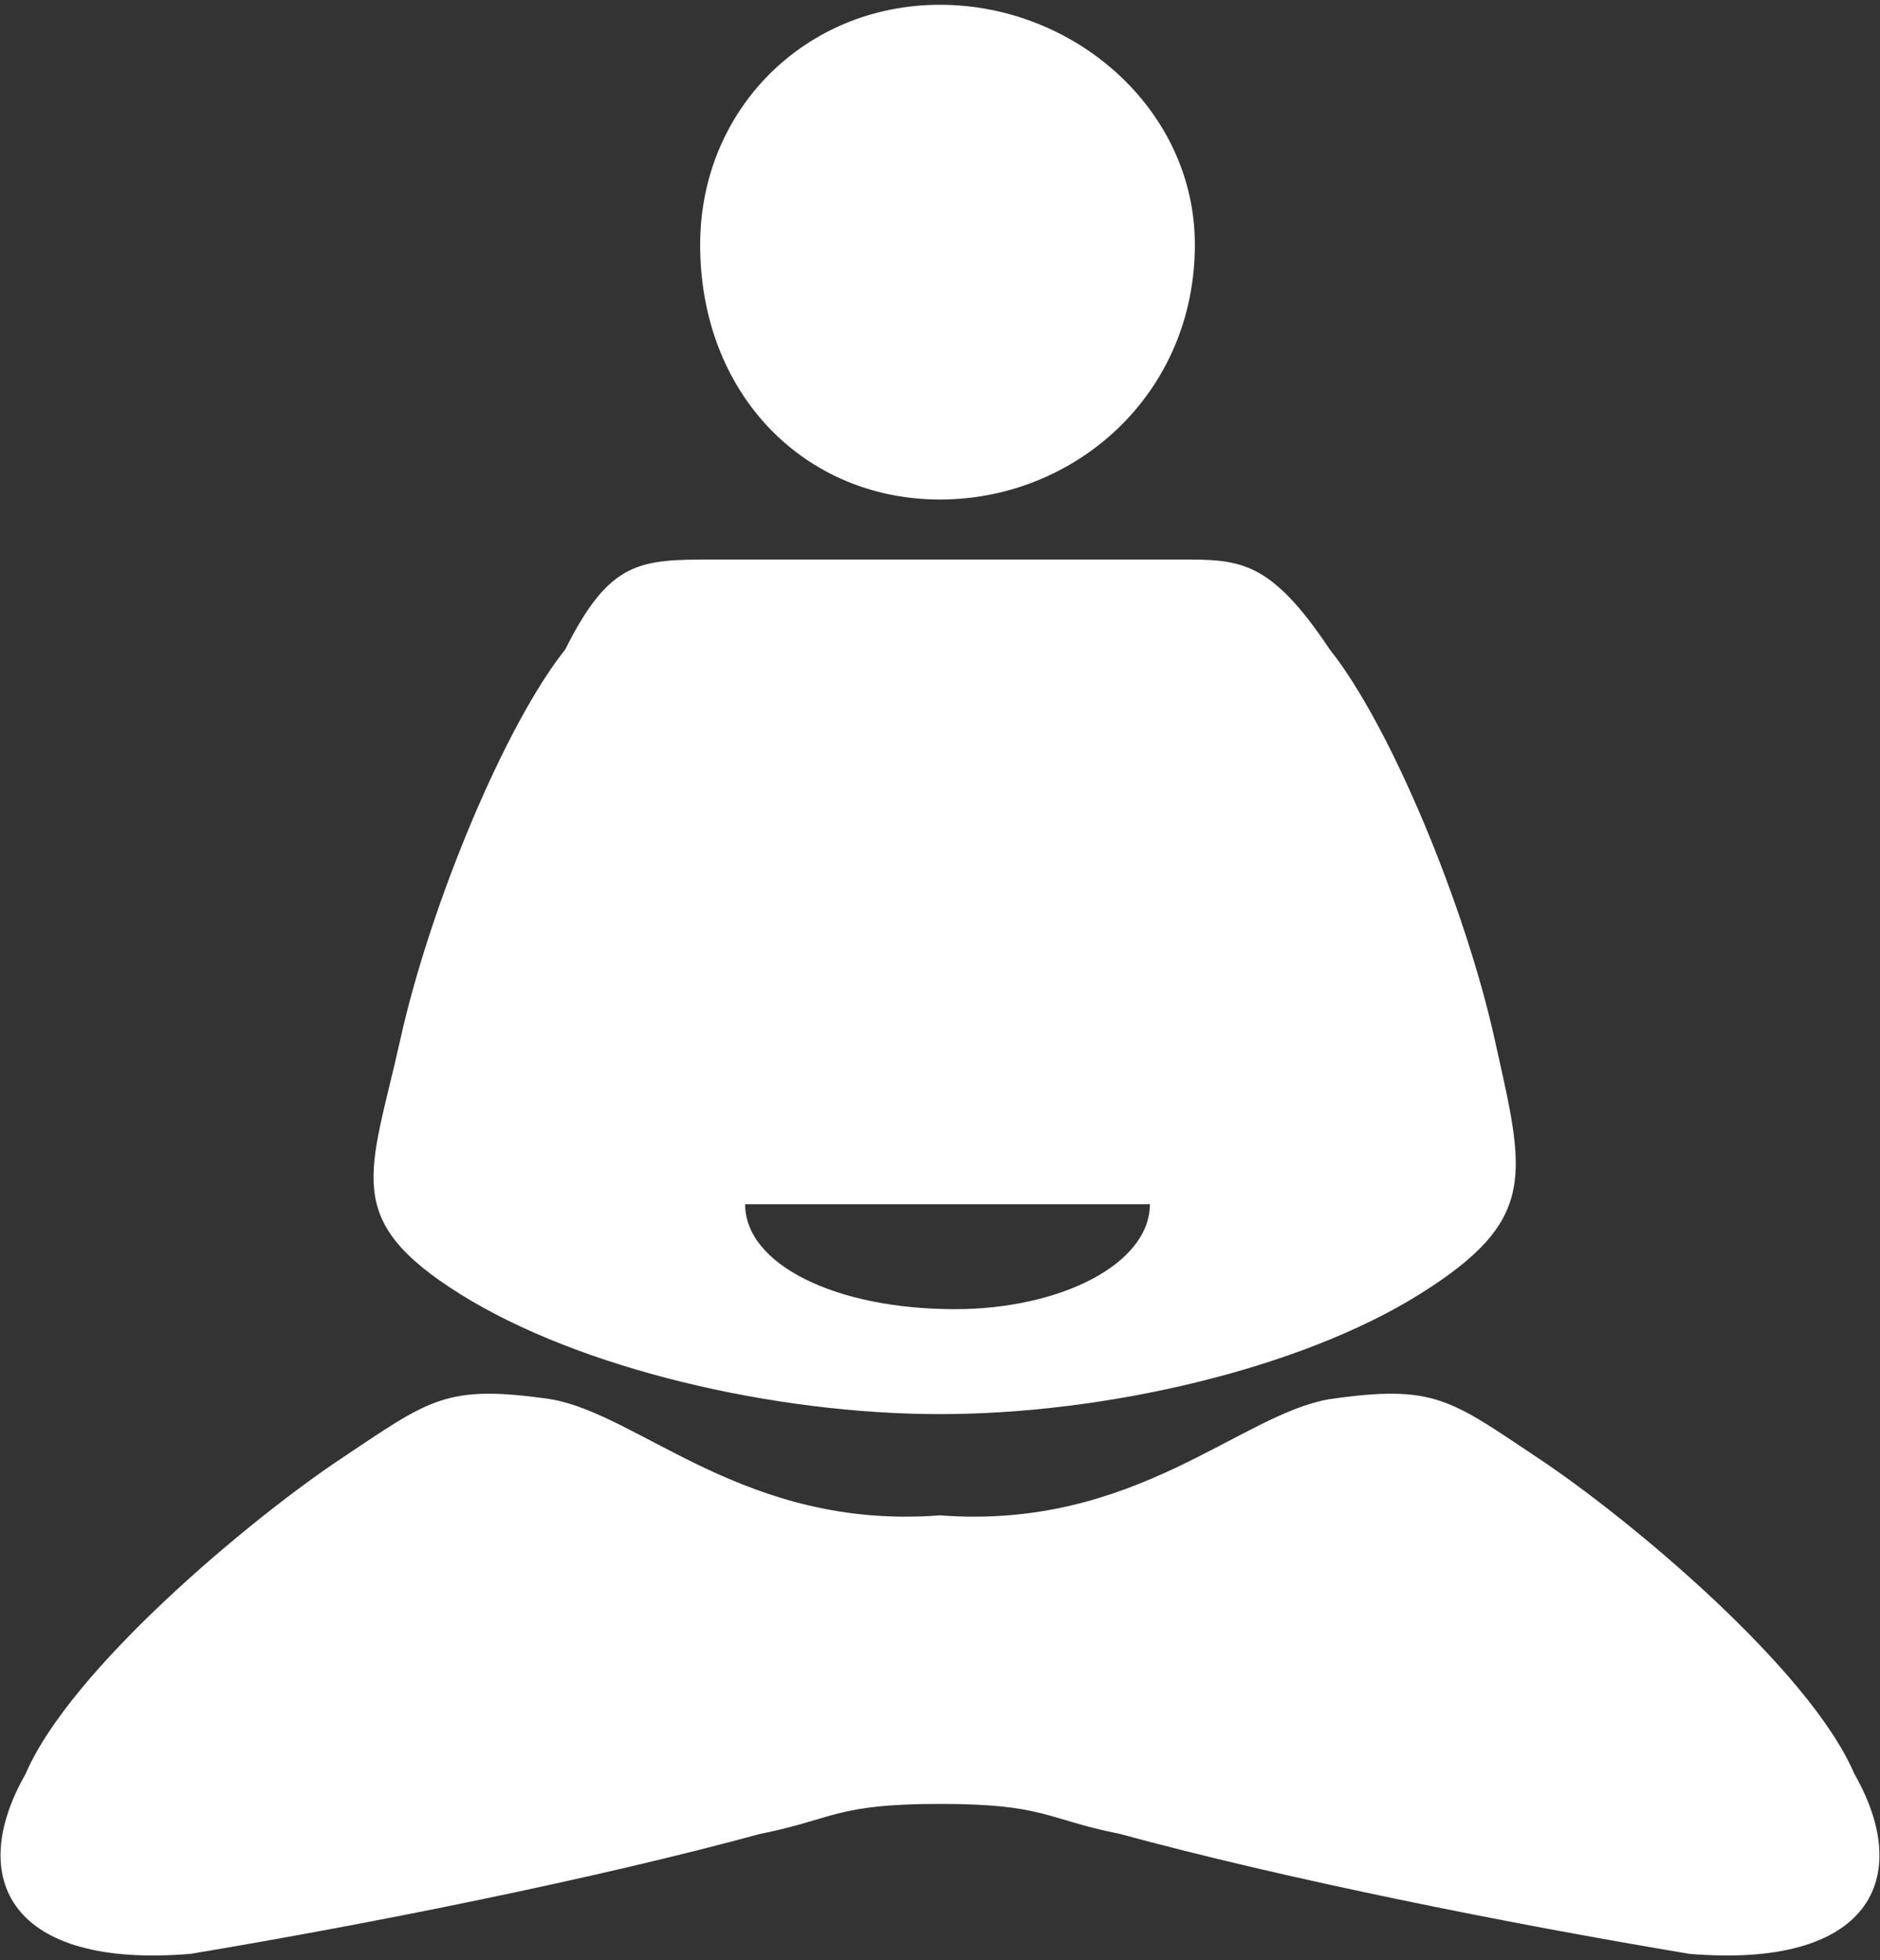 <?xml version="1.0" encoding="UTF-8" standalone="no"?>
<svg width="94px" height="98px" viewBox="0 0 94 98" version="1.1" xmlns="http://www.w3.org/2000/svg" xmlns:xlink="http://www.w3.org/1999/xlink" xmlns:sketch="http://www.bohemiancoding.com/sketch/ns">
    <rect x="0" y="0" width="94" height="98" fill="#333333" stroke="none"/>
    <!-- Generator: Sketch Beta 3.3 (11751) - http://www.bohemiancoding.com/sketch -->
    <title>logo</title>
    <desc>Created with Sketch Beta.</desc>
    <defs></defs>
    <g id="Page-1" stroke="none" stroke-width="1" fill="none" fill-rule="evenodd" sketch:type="MSPage">
        <g id="logo" sketch:type="MSLayerGroup" fill="#FFFFFF">
            <path d="M47,0.239 C53.746,0.239 59.743,5.485 59.743,12.231 C59.743,19.727 53.746,24.973 47,24.973 C40.254,24.973 35.008,19.727 35.008,12.231 C35.008,5.485 40.254,0.239 47,0.239 L47,0.239 L47,0.239 Z" id="Shape" sketch:type="MSShapeGroup"></path>
            <path d="M35.756,27.971 L47,27.971 L58.993,27.971 C61.992,27.971 63.49,27.971 66.488,32.469 C69.486,36.218 73.235,45.211 74.733,51.957 C76.232,58.703 76.982,60.951 70.986,64.699 C64.99,68.447 55.245,70.696 47,70.696 L47,70.696 C38.755,70.696 29.012,68.447 23.016,64.699 C17.02,60.951 18.518,58.703 20.018,51.957 C21.517,45.21 25.265,36.217 28.263,32.469 C30.51,27.971 32.009,27.971 35.756,27.971 L35.756,27.971 L35.756,27.971 Z M47.75,60.202 L57.494,60.202 C57.494,63.2 52.997,65.449 47.75,65.449 C41.753,65.449 37.256,63.2 37.256,60.202 L47.75,60.202 L47.75,60.202 Z" id="Shape" sketch:type="MSShapeGroup"></path>
            <path d="M47,75.756 C37.256,76.506 32.01,70.696 27.512,69.946 C22.266,69.196 21.516,69.946 17.019,72.944 C12.521,75.942 3.527,83.438 1.279,88.684 C-1.72,93.931 0.529,98.428 9.523,97.679 C18.517,96.179 29.76,93.931 38.004,91.682 C41.752,90.933 41.752,90.183 46.999,90.183 C52.247,90.183 52.247,90.933 55.995,91.682 C64.239,93.931 75.481,96.179 84.476,97.679 C93.47,98.428 95.719,93.931 92.72,88.684 C90.471,83.438 81.478,75.942 76.981,72.944 C72.484,69.946 71.734,69.196 66.487,69.946 C61.991,70.696 56.743,76.506 47,75.756" id="Shape" sketch:type="MSShapeGroup"></path>
        </g>
    </g>
</svg>